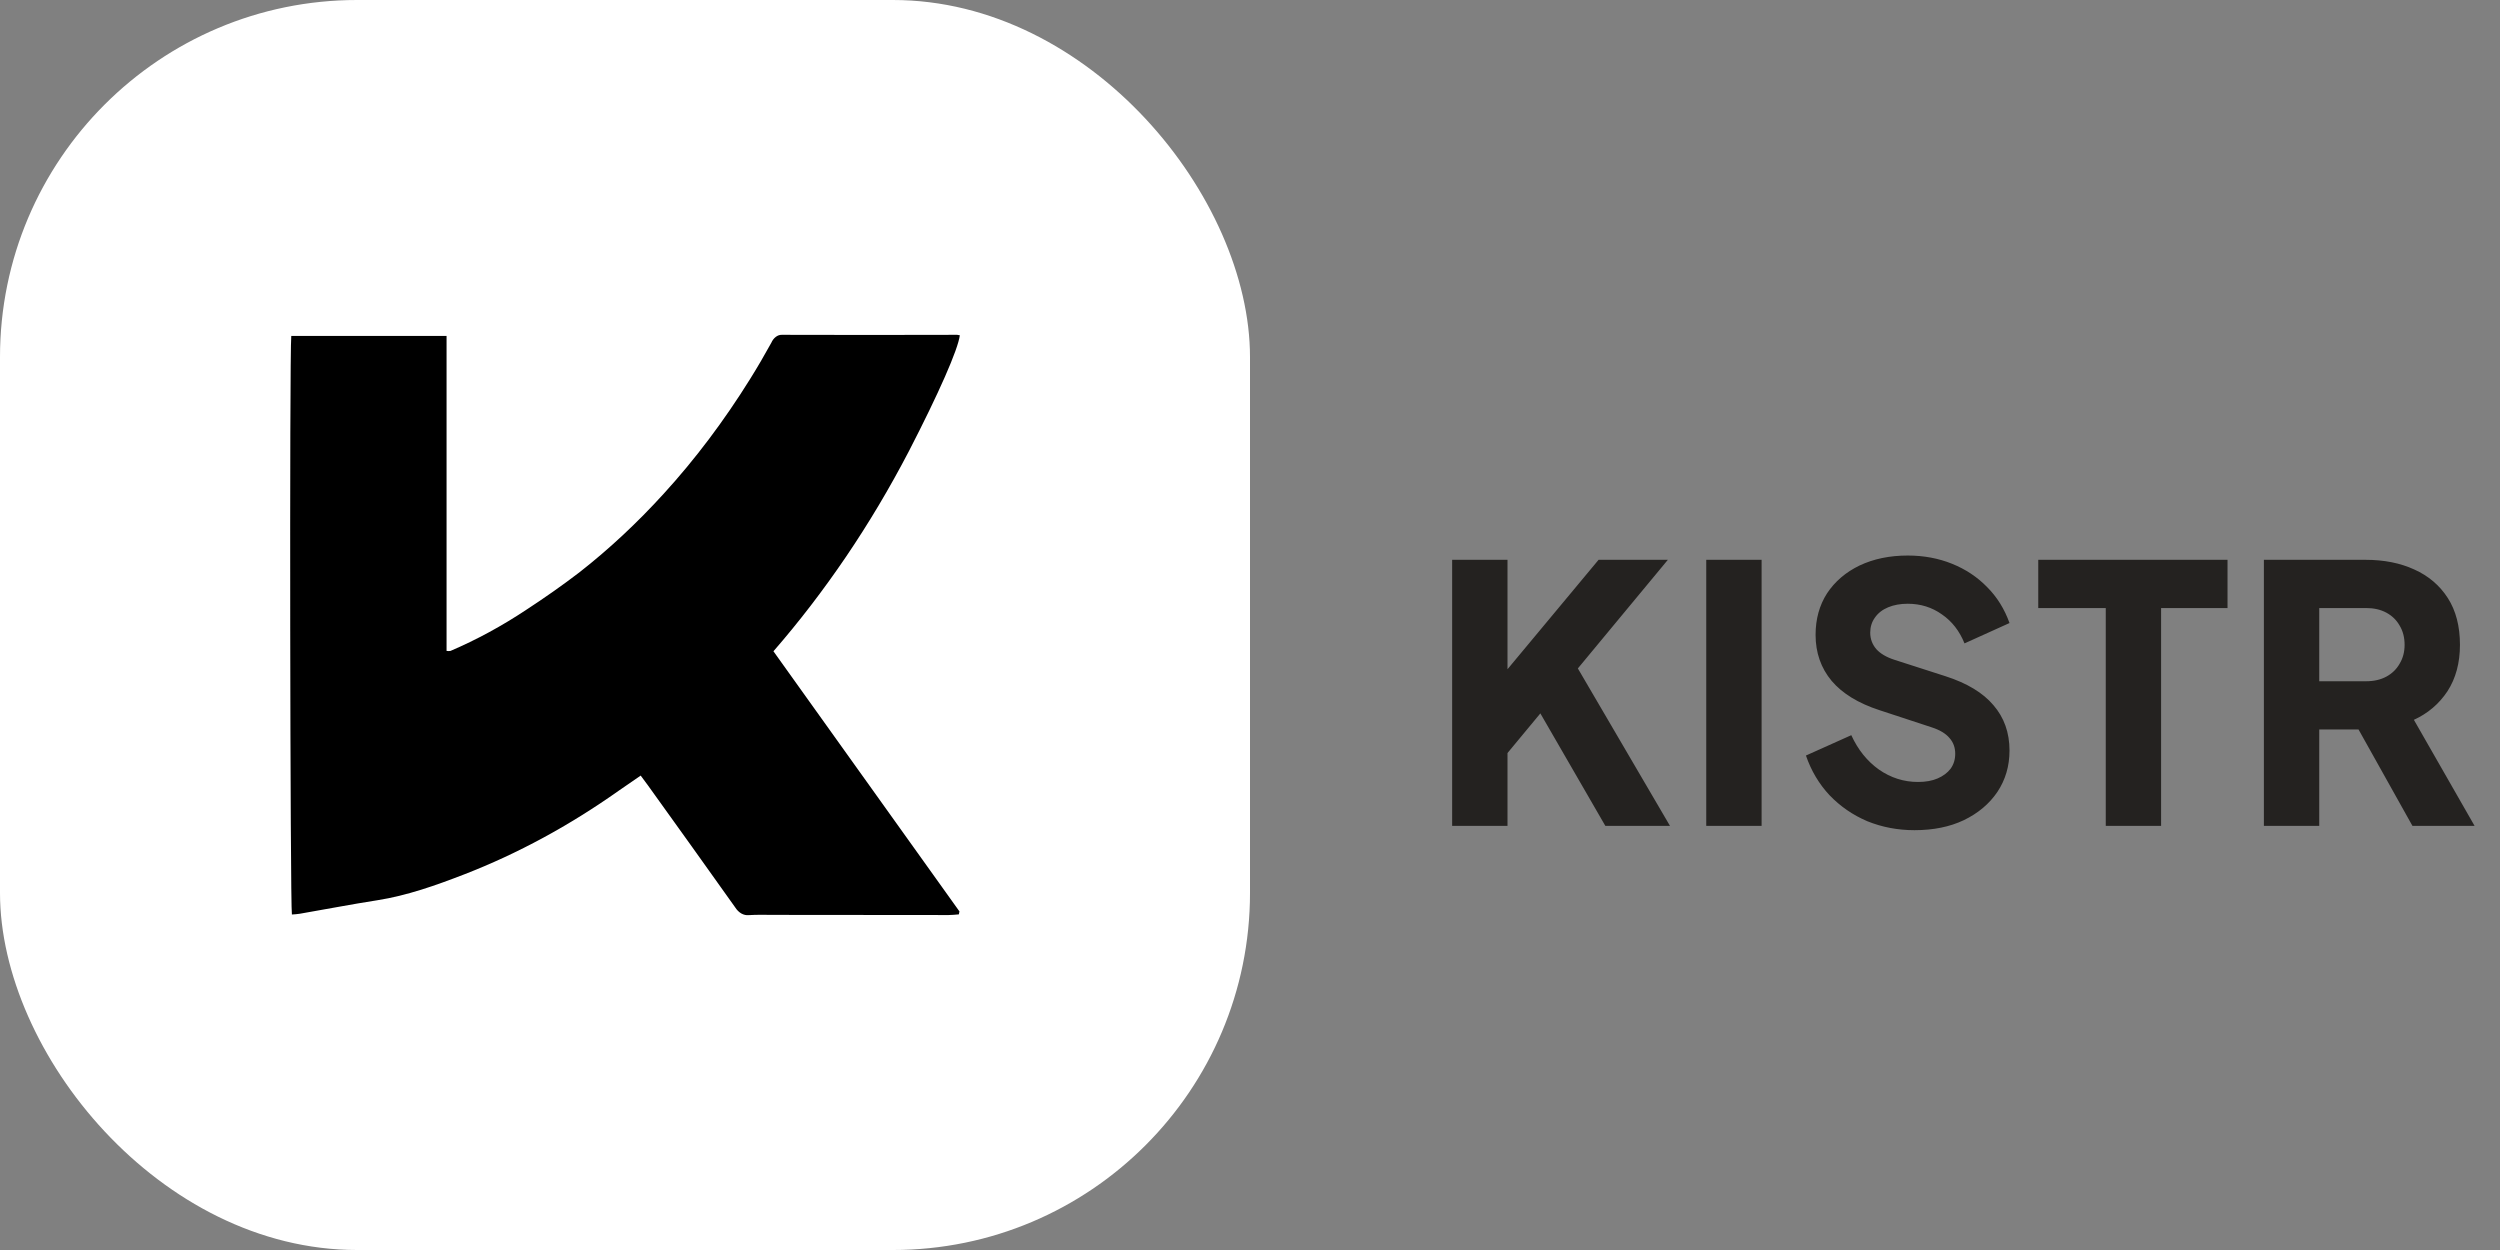<svg width="112" height="56" viewBox="0 0 112 56" fill="none" xmlns="http://www.w3.org/2000/svg">
<rect x="0" y="0" width="112" height="56" fill="#808080" stroke="none"/>
<path d="M65.056 37V25.08H67.536V31.048L66.848 30.808L71.616 25.08H74.72L70 30.776L70.144 29.016L74.816 37H71.92L69.008 31.96L67.536 33.736V37H65.056ZM76.44 37V25.08H78.92V37H76.44ZM85.77 37.192C85.023 37.192 84.32 37.059 83.658 36.792C83.007 36.515 82.442 36.125 81.962 35.624C81.493 35.123 81.141 34.531 80.906 33.848L82.938 32.936C83.237 33.587 83.647 34.099 84.17 34.472C84.704 34.845 85.29 35.032 85.93 35.032C86.272 35.032 86.565 34.979 86.81 34.872C87.055 34.765 87.248 34.621 87.386 34.44C87.525 34.248 87.594 34.024 87.594 33.768C87.594 33.491 87.509 33.256 87.338 33.064C87.168 32.861 86.901 32.701 86.538 32.584L84.202 31.816C83.253 31.507 82.538 31.069 82.058 30.504C81.578 29.928 81.338 29.24 81.338 28.44C81.338 27.736 81.509 27.117 81.85 26.584C82.202 26.051 82.688 25.635 83.306 25.336C83.936 25.037 84.656 24.888 85.466 24.888C86.181 24.888 86.842 25.011 87.45 25.256C88.058 25.501 88.581 25.848 89.018 26.296C89.466 26.744 89.802 27.283 90.026 27.912L88.01 28.824C87.786 28.269 87.45 27.837 87.002 27.528C86.554 27.208 86.042 27.048 85.466 27.048C85.135 27.048 84.842 27.101 84.586 27.208C84.33 27.315 84.133 27.469 83.994 27.672C83.856 27.864 83.786 28.088 83.786 28.344C83.786 28.621 83.877 28.867 84.058 29.08C84.24 29.283 84.511 29.443 84.874 29.56L87.162 30.296C88.122 30.605 88.837 31.037 89.306 31.592C89.786 32.147 90.026 32.824 90.026 33.624C90.026 34.317 89.845 34.936 89.482 35.48C89.12 36.013 88.618 36.435 87.978 36.744C87.349 37.043 86.613 37.192 85.77 37.192ZM94.338 37V27.24H91.314V25.08H99.793V27.24H96.817V37H94.338ZM101.422 37V25.08H105.982C106.803 25.08 107.528 25.224 108.158 25.512C108.798 25.8 109.299 26.227 109.662 26.792C110.024 27.357 110.206 28.056 110.206 28.888C110.206 29.699 110.019 30.392 109.646 30.968C109.272 31.533 108.771 31.96 108.142 32.248L110.862 37H108.078L105.134 31.736L106.734 32.68H103.902V37H101.422ZM103.902 30.52H105.998C106.35 30.52 106.654 30.451 106.91 30.312C107.166 30.173 107.363 29.981 107.502 29.736C107.651 29.491 107.726 29.208 107.726 28.888C107.726 28.557 107.651 28.269 107.502 28.024C107.363 27.779 107.166 27.587 106.91 27.448C106.654 27.309 106.35 27.24 105.998 27.24H103.902V30.52Z" fill="#242220"/>
<rect width="56" height="56" rx="16" fill="white"/>
<path d="M28.703 34.746C28.362 34.982 28.045 35.2 27.73 35.416C25.514 36.985 23.193 38.243 20.8 39.171C19.52 39.667 18.232 40.123 16.906 40.331C15.747 40.511 14.592 40.736 13.435 40.935C13.315 40.957 13.194 40.96 13.077 40.97C12.999 40.554 12.965 15.897 13.049 15.05H20.006V29.161C20.065 29.17 20.125 29.17 20.183 29.161C21.353 28.66 22.494 28.04 23.598 27.305C24.395 26.784 25.185 26.232 25.956 25.642C27.282 24.605 28.547 23.425 29.741 22.111C31.14 20.578 32.433 18.862 33.6 16.987C33.93 16.459 34.249 15.912 34.554 15.358C34.603 15.247 34.672 15.156 34.755 15.093C34.837 15.03 34.929 14.998 35.023 15C37.641 15.008 40.26 15.008 42.879 15C42.919 15.003 42.96 15.009 43 15.02C42.924 15.65 42.056 17.622 40.718 20.214C39.855 21.871 38.915 23.448 37.906 24.936C36.884 26.442 35.797 27.859 34.65 29.177L42.984 40.833L42.956 40.964C42.803 40.975 42.652 40.994 42.499 40.994L34.683 40.987C34.303 40.987 33.926 40.973 33.543 40.998C33.429 41.009 33.316 40.983 33.21 40.923C33.105 40.862 33.011 40.769 32.936 40.65C31.638 38.816 30.328 36.999 29.022 35.177C28.932 35.049 28.833 34.92 28.703 34.746Z" fill="black"/>
</svg>
